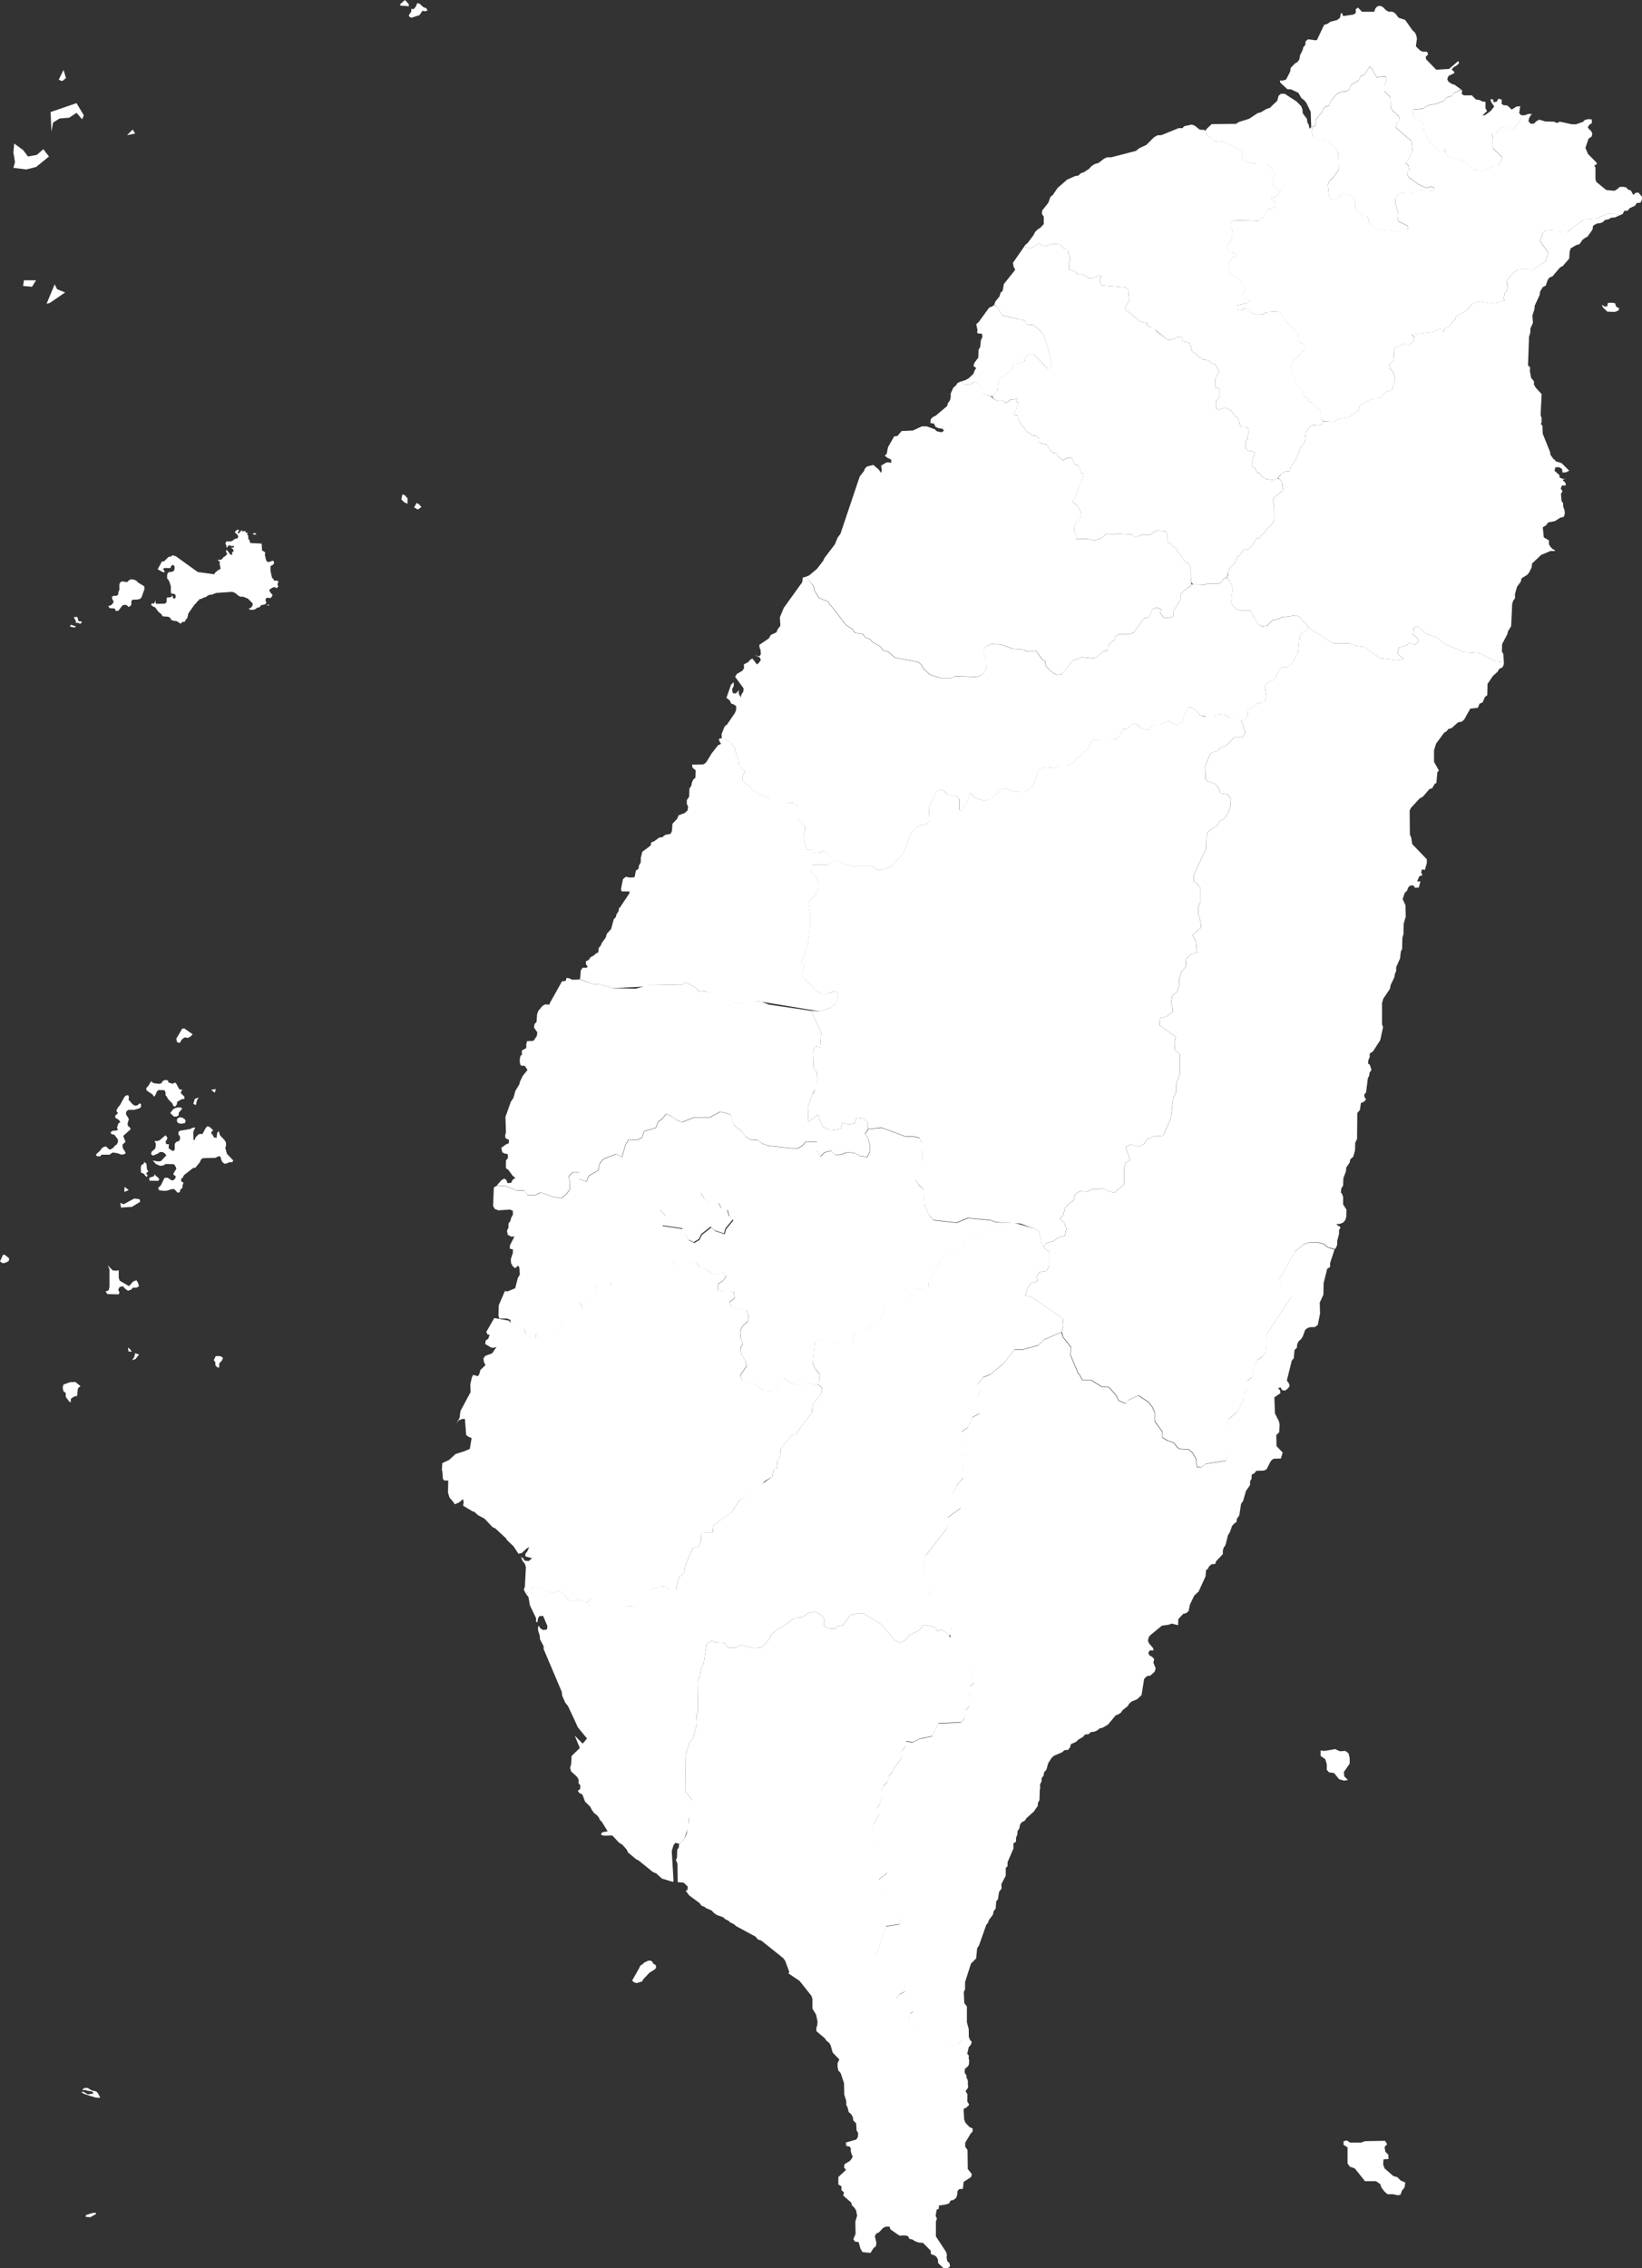<svg xmlns="http://www.w3.org/2000/svg" width="806.85" height="1114.571" viewBox="0 0 806.85 1114.571">
  <rect x="0" y="0" width="806.85" height="1114.571" fill="#333333" stroke="none"/>
  <g id="taiwan_map" transform="translate(-17.14 -53.33)">
    <g id="组_6166" data-name="组 6166">
      <path id="path2462" d="M331.29,1020.29l-3.53,6.21.98.9,1.25.35,2.68-.8.54-1.07,3.04-3.21,2.85-1.79.45-.98-.27-1.07-1.07-.54-.45-.89-.89-.72-1.25.09-2.05.98-.72.8-.89.45-.54.9-.13.39Z" fill="#fff"/>
      <g id="g2924">
        <path id="path2464" d="M94.28,602.22v0Z" fill="#fff"/>
        <path id="path2466" d="M112.14,595.79l.71-2.5,1.96-.71-.89,1.43-.53,2.32-1.25-.54Z" fill="#fff"/>
        <path id="path2468" d="M120.89,588.83l2.32-.36-.54,1.79-1.78-1.43Z" fill="#fff"/>
        <path id="path2470" d="M78.39,636.51l-.18,2.5,2.15-.89-1.97-1.61Z" fill="#fff"/>
        <path id="path2472" d="M82.14,642.76l-4.29,2.32-1.61-.71.36,2.32,5.35-.35,4.11-2.5-.36-1.25-2.5-.36-1.06.53Z" fill="#fff"/>
        <path id="path2474" d="M75.17,597.4l-.63,1.16-.18.81.8.89-1.52,1.43.36,1.07,1.07.53.81.72.36.8-.89.45-.72,2.14.45,1.16-1.16.36H72.58l-1.07.72.36.98,1.43.27,1.79,2.32v1.34l-.54,1.07-.98.71-.71.89-.98.71-.98.27-1.79-1.61-1.25.45-.9.72-.63.98-1.52,1.34-.63.89.89.54h1.34l.63-.8h4.02l.71-.63.89-.45,2.59.45,1.16.54h1.34l1.16-.54-.44-1.16-.71-.89-.36-.98-.09-1.25,1.52-1.43-1.16-2.86,3.66-3.3-.35-.89L80,606.6l-.18-1.16.63-2.14-.54-1.16-.63-.8-.27-1.07.36-.98.98-.63h2.68l2.32-.63.98-.63.18-1.34-.72-.63-1.07.98-1.07.27-1.25-.63-2.14-2.41.27-1.16-.36-.98-1.07.09-.81.71-2.23,4.11-.89.99Z" fill="#fff"/>
        <path id="path2476" d="M90,586.95l-.98.98.09,1.16,3.03,2.06.63,1.07.63-.63.89-2.05.89-.63,2.77.09.54,1.16v1.34l.71.8.45.98,2.23,2.32.45,1.25.89.18.81-.98.18-1.34,2.23-1.25,1.34-.18-.09-1.16-1.25-1.16-.53-.8.8-1.43-1.43-.09-1.7-3.13-.71-.18-.81.54-2.14-.63-.27-1.07L98.3,584l-1.25.54-.53,1.07-1.34.27-2.32-.27-1.07-.53-.27-.63L90,586.95Z" fill="#fff"/>
        <path id="path2478" d="M102.23,598.38l-1.43,1.88,1.79,1.7h1.34l.98-.63.09-1.25,1.7-2.05-.8-.54h-1.34l-1.25.27-1.08.62Z" fill="#fff"/>
        <path id="path2480" d="M105.53,602.31l-1.16.54-.36.98.36,1.07,1.07.53h1.34l1.25-.27.36-1.16-.63-.89-1.16-.63-1.07-.17Z" fill="#fff"/>
        <path id="path2482" d="M98.48,611.15l-2.95,2.5-1.16.36H93.03l.63,1.16v1.34l-.27,1.25-1.79,1.52-.18,1.34.98.54,2.41-1.07.98-.71,1.43.09.89.63.8.89-2.68,2.86-1.34.18-2.68-.45,1.52,1.7,2.05.89,1.61-.18,1.16-.71,4.02.09.81,1.07.44,1.16-1.34,2.14-.18.71,1.16.81-.09.98-1.07,1.07-1.16-.09-.8-.71-1.07-.54-1.34.18-1.61,3.39-1.52,1.61.63,1.07,2.59.27,1.43-.18,1.79-.63,1.52-.09,1.61,1.79,1.16-.27.18-1.16,1.07-.98.09-1.25.45-1.25-1.07-.63-.18-.98.89-.98.63-1.16,4.46-3.48,1.16-.18,2.23-2.77.36-1.07.98-.8,6.16-.18,1.88-.89.8.63.27,1.34.63,1.16,1.07.71,1.25-.27.98-.54h1.43l.53-.8-3.13-3.3-.8-2.95.35-1.07v-1.34l-.54-1.16-2.41-2.59-.63-2.05-.72.8-.36,2.5-1.25-.18-.63-1.25-.8-.89.36-.8.71-.54-1.69-1.61-1.16-.45-.81.81-1.69,3.13-.98-.18-.89.27-1.52,1.52-.27,1.07-.71.18-.09-4.02.98-2.15-1.52.18-.81.54-5.18.89-.8.63.09,1.25.72.98v1.34l-.54.89-1.25.36-.8.98v2.77l-.71.8-1.34-.63-.98-.89.18-1.79-1.43-.18-.18-1.25.71-1.16.09-.81-.87-1.08Z" fill="#fff"/>
        <path id="path2484" d="M88.21,623.92l-.54,1.34-.98.45-.36,1.16.09,2.59,1.52.71.45.72.89.8.36-.89-.72-.89,1.16-1.07-.71-.8-.27-2.86-.9-.71" fill="#fff"/>
        <path id="path2486" d="M90.53,632.04v1.43l4.38.09.54-.8-.71-.89-1.07-.8-.53-.8-.27.98-2.34.79Z" fill="#fff"/>
        <path id="path2488" d="M105.65,560.55l-1.9,3.16.38,1.64,1.26.5,1.14-1.77,1.26-1.01,1.64.25,1.26-.63,1.14-1.14-4.17-2.9-1.01.13-1,1.77Z" fill="#fff"/>
        <path id="path2490" d="M18.53,670.02l-1.39,3.16,1.39.88,1.64-.38,1.39-.88v-1.26l-2.27-1.77-.76.25Z" fill="#fff"/>
        <path id="path2492" d="M70.04,675.07l.89,1.89v8.71l-.38,1.64-1.52.63.88,1.26,5.56.13.38-.88-.63-1.39.63-1.26,1.64-.51,1.26,1.39,1.26.88,1.52-.5.88-1.01h1.9l1.14-.76-.5-1.64-.76-1.26-1.64.63-2.02,2.27-4.55-2.65-.5-1.39v-3.79l-1.01.25-1.89-.13-2.54-2.51Z" fill="#fff"/>
        <path id="path2494" d="M80.02,715.48l.25,1.9,1.64.13-1.01-1.39-.88-.64Z" fill="#fff"/>
        <path id="path2496" d="M83.56,718.26l-.51,2.02-1.01,1.39,1.64-.5,1.77-2.27-1.89-.64Z" fill="#fff"/>
        <path id="path2498" d="M123.08,719.77l-.88,1.89.76,1.14v1.39l1.14,1.14.76-.13v-1.9l1.26-1.39.63-1.26-1.01-.88-1.9-.13-.76.13Z" fill="#fff"/>
        <path id="path2500" d="M51.48,732.52l-3.16,1.14-.38,1.52.38,1.77,1.14.88v1.89l1.77,2.4.63.25.13-1.77,1.52-1.01,1.52-.38.38-3.66,1.26-1.14-2.52-2.02-2.67.13Z" fill="#fff"/>
      </g>
      <path id="path2523" d="M804.17,203.08l1.52.88,1.26-.13.25-1.64,1.77-.13,1.77.25.51,1.64,1.64,1.01-.63,1.01-1.64.63-3.66-.13-2.02-1.9-.77-1.49Z" fill="#fff"/>
      <path id="path2525" d="M666.07,913.47v2.68l2.32,1.61.71,2.5v2.68l1.07,1.25,2.5.36,2.5,3.04,2.5.71,1.79-.36-1.78-1.78-.18-2.14,2.85-4.11v-2.68l-.53-2.32-1.61-1.25-2.68.18-2.32-1.07-5.18.9-1.96-.2Z" fill="#fff"/>
      <path id="path2527" d="M695.89,1128.11l1.43,1.96,1.6,1.43h2.68l2.5.54,1.25-.36.72-1.96,1.25-1.61.35-2.32-2.32-1.07-1.6-1.61-1.96-.54-4.29-3.75-.71-1.96.18-2.5,2.5-.18-.18-2.14-1.43-1.43-.35-2.32,1.25-1.43-1.07-1.61-9.82.18-1.96.71h-5.35l-1.61-1.07-1.61.36v1.79l1.96,1.25v7.86l1.07,1.6,2.5.9,5,6.25h5.36l2.14,1.43.52,1.6Z" fill="#fff"/>
      <path id="B_city" d="M413.35,336.68l-1.75.44-.25,2.28-9.09,12.63-1.91,4.66.25,3.81-.13.5-1.25,1.63-.53,1.41-2.75,1.25-1.03,1.75-4.66,3.16.13,1.38.5,1.16.13,2.13-.88,1.03-2.41-.78,2.78,1.28.5,1.25-1,1.41-.91.75-2.25-2.91-.91.5-1.13,1.25-2.16,1.16.13,1.75-.75,1.28-2.78,1.63-.88,1.41,4.16,5.69-.13,1.63-.88,1.28-.38,1.5-1.03-1.91.16-1.63-1.53,1.63-1.5-.13-.38-1.88.88-1.78-.13-1.75-1.25,1.25-2.25,6.44,1.63,1.28.63,1.38.63.5.13-.25,1.75,1.13v1.91l-.63,1.53-3.88,5.66-1.16.91-1.5,3.78.09,2.03,4.44,1.97,2.16,3.41.34,2.31,1.06,2.69.38,2.69,3.19,3.38-1.25,1.63-.16,2.5,1.25,1.59,1.78,1.25h.53l1.44,2.31,1.97.91,1.59,1.25,2.16.53,1.94,1.06,10.19,2.34h2.5l1.63,1.25.34.88v5.38l1.59,2.13,1.78,1.44v2.84l-.88,1.97,1.44,6.97,2.5.19,1.59,1.44,3.56-.38,1.09-.72,5.69,4.84,8.94,3.22,2.16-.56h5.34l2.5.56,1.78,1.59,2.16-.19,4.28-1.44,6.44-6.94,3.75-9.84,3.22-3.22,4.44-1.25,1.25-1.59-.34-6.59,3.75-7.5,1.63-1.09,2.31.72,1.06,1.63,4.66.88,1.59,1.44v5.34l1.06.56.72-1.63,1.44-1.25.91-1.78,1.06-4.28,1.59,1.44.38.53,2.84,1.41,2.5.38,2.5-.53,6.06-5.19,2.34-.34,1.41,1.25,2.34.53,5.16-.19,1.78-1.06,2.69-2.69,1.97-6.25,1.44-1.44,2.5-.53,4.28.53,1.59-1.06h4.13l3.91-1.97,1.25-1.97,1.97-1.25,1.25-1.59,1.78-1.06,1.25-1.97.56-2.16,1.78-.88,10.53-.19,1.44-1.25,1.25-1.97.69-1.97,2.5-.19,1.25-1.59,1.63-1.06,1.97.88,1.25,1.44,4.28,1.25.88-1.78,1.81-1.06h2.66l4.13-1.81,1.59,1.09,2.5.88,1.97-.72,1.25-2.13.53-2.16,2.31-3.75h.91l3.22,2.34,1.06,1.59,4.66,1.06h2.66l1.09-1.59,4.81.53,1.25,1.25,6.44,1.78,1.78-1.44.88-1.78-.16-2.5,3.75-1.59,1.06-1.63,2.69.19,1.41-1.25.56-2.31-.91-4.66,1.25-1.97,2.31-.88,1.63-1.06,1.78-4.13,1.44-1.59h2.66l1.78-1.25,1.44-1.78,2.16-4.31.72-7.31.88-1.97,2.31-1.25,1.25-1.44-1.25-2.13-1.59-1.06-1.06-1.78-2.16-1.09-7.13.91-1.81.91-2.31.34-1.59,1.25-1.25,1.59-2.69.38-1.78-.91-4.13-6.97h-4.81l-1.97-.72-2.66-2.66.88-7.16-.53-2.13-.91-1.81-1.25-1.41-.38-.22-1.72.91-.66,1.38-1.25.75-5.81-.13-1.25.66-6.53-.25-.06.81-1.78.91-1.97,1.59-1.44,1.81-.19,2.5-3.38,5.53v2.66l-2.16.56h-2.69l-1.78-2.5.91-1.44-2.69-1.06-1.97.88-.72,2.16-1.25,1.78-2.31.72-4.81,6.78-1.97.72h-5.34l-1.81,1.25-.69,1.97-.72.16-1.97,2.16-.38,2.5-2.13.53-3.41,2.84-2.13.56-5-.56-4.47,1.63-5.38,6.78-2.66.19-1.97-1.09-3.22-3.03-.38-2.5-1.78-1.25-2.66-3.91-1.63.34H521.9l-1.94-.91-5-.34-6.09-2.16-4.81-.16-2.16.88-1.41,1.44v2.69l.88,1.97.38,5-.91,1.94-1.78,1.44-2.16.72-10.34-.34-1.97.88h-5.34l-5.19-1.59-3.22-3.03-1.06-1.97-1.63-1.25L456.9,376.5l-3.38-2.84-2.5-.72-1.44-1.97L446.02,369l-1.44-1.59-2.13-.72-1.25-1.59-.91-.38-3.03-.34-1.25-1.78-3.22-2.16-7.5-9.66h-.34l-.91-1.78-4.47-1.78-2.31-3.75-.38-1.97Z" fill="#fff"/>
      <path id="C_city" d="M764.65,111.22l.07-1.16-1.07-1.12.5-3.41-1.78.13-2.38,1.5-2.16-2-1.91-.16-.88-.63v-2.13l-1.63-.41-.78,1.41-1.5.38-.38-1.5h-1.28l.5,1.5,1.41,2.03-1.78,2.25-2.78,2.03-1.25.13,2.28-2.16-.78-1.38v-3.16l-1.5-.13-1.38-.75-1.78-.25-2.03-2.03h-3.9l-1.13-.75.26-1.36-.43-.9-1.81,1.15-1.97.71-1.07,1.61-2.32.54-1.25,1.61-4.11,1.79-2.5.18-1.97.71-1.78,1.25-4.82.54v2.68l1.07,1.96,2.32.71,1.43,1.61.18,2.5,3.04,6.79,2.32,1.6,1.61,2.15,2.32.54,1.43-1.25v1.96l1.61,1.79,6.97,1.79,5.35,4.64,5.18.36,4.64-2.32,2.5-.18,1.07-1.79.71-2.14-4.64-4.46V121.4l-.54-2.14,2.32-.54,2.86-3.04,2.5.54,1.79,1.25.89.18,1.78-2.85,1.43-1.43.93-2.15Z" fill="#fff"/>
      <path id="T_city" d="M492.93,1054.81l-3.03,1.01-2.02,1.77-3.28,1.26-2.78-4.8-3.03-.76h-4.04l-1.26-2.78-2.78-1.01-2.27-1.52-4.29.25-.51-2.27.76-3.28,1.77-1.01-2.78-1.01-1.01-2.53-4.8-2.77,1.77-2.27,2.53-1.26-.25-7.57-2.52-1.52-1.26-2.53h-2.78l-3.79-4.04-3.54-1.77,4.8-14.65,6.57-1.01,1.26-2.78-.76-3.28-2.78-2.02-2.52-5.3-4.04-2.53-.25-3.03-1.01-3.03,4.29-3.28V969.7l-4.04-8.08-.51-4.29-1.77-1.01-1.01-3.03.51-3.54,2.78-5.05L448,941.92l1.52-2.27,1.01-2.78-.25-3.54,1.01-2.52,2.02-2.02.76-3.03,1.77-2.02.25-1.01,4.04-5.56.25-3.53,1.77-2.27.25-2.52,3.28.5,3.54-1.77,6.06-1.26,3.03-6.31,11.11-.51,2.02-2.27.25-3.54,1.77-2.02.51-9.85,2.02-2.02-1.01-2.27v-3.79l-1.01-3.28-2.52-1.27-3.28-.25-2.78-2.52-.76-1.52-1.01-8.33-3.79-2.52-2.27.76-.25-1.26-2.52-1.26-1.01-.25H470.5l-1.52,2.27-5.05,2.52-1.77,2.27-2.78,1.52-2.78-1.52-6.31-7.58-8.59-5.3h-3.79l-3.03.76-3.28,4.8-3.03.76-1.01,1.01h-2.78l-2.78-1.26V848.5l-1.77-2.02-3.03-1.26-3.03.76L411.39,848l-3.53.25-6.57,4.55-1.26.5-4.04,3.28-.25,1.26-2.53,3.28-2.27,1.77-3.53.25-6.06-1.52-2.78,1.27h-3.79l-1.52-2.27-4.54-.25-1.77-.76-2.53,1.26-1.52,9.85-1.26,2.53-.5,3.28-1.26,2.77.25,15.15-.76,1.26.25,4.55-1.77,6.82-1.77,2.27-2.02,6.06-.25,18.18,3.54,4.29-2.78,16.42-1.26,2.77-2.46,2.21-.19,1.84-.75,1.13-.13,3.78-.5,1.28.75,1.75.13,9.09,2.91.25,2,1.91-.13,1.78-.88.25,1.78,2.38,5.03,3.69.91,1.25,1.38.63.63.13-.16-.03.16.41,3.03,1.28,1.16,1.25,1.5,1.03,2.91,1,1.13,1,1.53.75,1,.9,1.66.75,1.13,1,9.59,5.19,1.13,1.38,1.66.53,10.84,8.69.91,1.28,2,5.41-.38.78,5.44,3.66,5.81,7.31.5,1.53v4.78l1.78,2.91.75,3.41-.13,1.78-.5,1.5.13,1.53,4.03,3.41.88,1.25,1.28,1.03.75,1.25,1,3.53,3.28,3.4-.88,1.78v1.91l.38,1.75,1.15,1.25,1.63,4.94.13,5.56,1,3.28v1.91l.66,1.25.5,2.16,1.25,1.13.75,1.25.28,1.78,1.38,1.38.25,3.56.75,1.25-.13,1.91-.75,1.25-5.19,1.5.25,1.66,1.78.38.5,1.28-.13.63.38,1.63.63,1.28-.63,1.25-.88,1-2.53,1.53-.25,1.63,1,1.16-3.78,3.53v3.66l1.53.88v1.91l1.25,1.13-.38,1.53,3.91,3.4.38,1.38,1.28,1.28.75,1.25.5,2.53-.88,3.03.13,5.94-1.13,2.66.88,1.13,1.75.25.91,3.28,1,1.65,3.9.38,1.53-2.4,1.13-.88.25-1.66-.75-3.16.63-1.38,1.41-.63,2-2.16,1.28-.63h1.88l.5,1.38,4.19,2.91.5.13,2.28-.13,1.63.38.63,1.28,1.53.38,1.38.88,1.9.63,1.91.13,3.78,3.81.13,1.75,1.88.63.91.78.63,1.25.13,1.75,2.65,2.53h1.88l1.28-.88-.25-1.66-1.03-.88-.38-1.63.13-1.78-.5-1.38-4.9-7.47v-7.31l.5-1.41-.63-1.38.5-3.03,1-.38.13-1.66,3.4-.5,1.66-.63.63-1.25,1.5-.38,1.28-1.03.5-1.5.13-1.78.88-1,1.78-.13.38-3.41,3.65-2.41.38-1.4-2-2.5-.13-9.35-1.15-1.65v-1.91l2.65-4.47,1-1.06v-1.53l-1.5-.63-2.03-2.16-.63-1.63-.25-4.81.25-.69.88-.06.5-.63.72-.5.31-.72-.88-1.38.06-3.66-.85-1.28.25-.63.53-.56.31-.63.19-.75-.19-.78v-1.88l-.31-.97-.41-.56.06-1.13-.63-.81-.31-.84.19-1.63,1.41-1.16.38-.63.19-.69.06-1.84-.25-.81v-.69l.19-.5-.88-1.03.75-3.28,1-1.13.5-1.38-1-1.16-.16-.91" fill="#fff"/>
      <path id="A_city" d="M667.84,106.08l-1.25,2.68-1.25,1.25-.36.72-1.25,1.43v2.68l-1.79,1.07-.36,2.32.71,2.32,1.79,1.25,5.71.71,3.57,3.39,1.43,2.68.18,8.21-2.68,3.75-1.78,1.61-.9,1.97.54,5.18,1.07,2.14,2.14-.18,1.96-1.07,1.25-1.78,1.25-.18,2.86,1.25,1.61,1.25.72,1.96v2.68l1.25,2.14,2.32,1.61,2.5.18,1.07,4.29,3.75,2.5,10,1.07,2.14-.89h2.86l.18-1.79-4.82-2.32-.36-2.5.18-2.14-1.25-4.11v-2.32l1.25-1.96,1.79-1.07,5,.36,1.61-1.07,2.14-.54,6.79.36.54-1.43-1.61-.71-2.32.71-3.93-1.79-4.82-3.57-.89-1.96,1.25-1.61-.36-1.96-1.43-1.43,1.07-1.25,2.32-4.82-.54-4.65-7.68-6.6.53-2.32,1.43-1.61-.54-1.79-2.86-2.5-1.07-1.61-.18-5.18-2.86-2.86V95.55l.72-1.96V90.91l-4.65.36-1.96-3.57-1.43-1.61-2.5,3.93-1.96.89-.89,1.96-3.75,2.14-.89,2.32-1.61,1.07-2.5.18-1.96.89-3.04,3.57-.89,2.32-2.31.72Z" fill="#fff"/>
      <path id="F_city" d="M822.24,147.96l-1.41.13-1.13,1.03-1.16-2.16-1.38-.5-.88-1-1.47-.34-1.81.06-.84.85-1.69,1.06-4.03-.38-4.94-4.03-.38-1.4v-5.69l-.63-.75,1.38-1-.25-.63-4.15-4.19-1.28-3.03,1.53-4.53,1.5-1.03.38-1.5-.63-1.25-1-.91-.63-.88.75-1.25,1.25-.78V112l-1.75-.13-1.66.38-1,1-3.41,1.16h-1.91l-5.94-1.28-1.5.63-1.41-.63L776.4,113l-2.9-.88-1.38.75-1.28,1.25h-1.63l-1.03-1.25.38-1.63.78-1.28.63-.63h-1.91l-1.63.63h-1.81l.02,1.16-.89,2.14-1.43,1.43-1.78,2.85-.89-.18-1.79-1.25-2.5-.54-2.86,3.04-2.32.54.54,2.14v4.82l4.64,4.46-.71,2.14-1.07,1.79-2.5.18L746.44,137l-5.18-.36L735.9,132l-6.96-1.79-1.61-1.79v-1.96l-1.43,1.25-2.32-.54-1.6-2.15-2.32-1.6-3.04-6.79-.18-2.5-1.43-1.61-2.32-.71-1.07-1.96v-2.68l4.82-.54,1.79-1.25,1.96-.71,2.5-.18,4.11-1.79,1.25-1.61,2.32-.54,1.07-1.61,1.96-.71,1.48-1.11-2.91-2.09-1.53-.5-1.63-1.13-.53-1.28.66-1.5,2.91-1.41-.28-.75-1.13-1,1-1.13,1.41-.78,1.25-1.13-.38-1.13-4.53,3.91-6.31.38-4.94-5.06-.25-1.25,1.25-1.28-.63-1.25h-2l-1.41-.63-2.03-2.03.53-3.78-.38-1.78-.65-1.25-1.13-1-3.66-5.19-3.16-1-1.78-2.28-1.38-.75h-1.9L698,58.19l-1.03-1.13-1.25-.75-.44-.09-1.34.22-1,1.13-.5,1.53h-6.06l-1.91-2.03-1.13.75v1.91l-1.13.75-5.06.75-.63-1.63-.63.63-.25,1.78-1.4,1.13-3.41.88-1.38,1.03-1.66.5-3.53,7.44-.63.13-3.69-.5-1.25,1-.13,1.78-1,1.13-.38,1.53-1.28,2.53-.25,1.88-.88,1.28-1.28.75-2.13,2.16-.25,1.88-2.03,3.91-1.91.53-1.13-.13.25,1.13,3.41,3.16,1.9.13,3.53,1.66,1.5,2.63,1.41,1.03,1,1.25,2.16,4.44.25,7.56-.88.75-.25-1.63-.78-1.66-.25-1.63-2-2.66-.13-1.78-.66-1.75-2.25-2.28-5.81-3.78h-1.91l-1.13,1-.63,2.41-3.69,3.53-1.63.5-2.78,1.66-1.5.38-4.19,2.78-5.16,1.63-1.28.88-12,.13-2.41,2.28-.96,1.4,1.81,2.48,1.25.36,1.25,1.61,5,.54,9.29,4.46-.54,3.57,1.97,1.78,5.18,1.25h5.35l1.25.89,1.79,2.14.54,2.32v.71l-.9,1.79.36,2.32,1.25,1.43,2.32,1.61-.89,1.6-1.97,1.25-1.96.71,2.14,1.61.18,2.14-1.61,1.07-2.14.71-1.97,3.57-2.86,1.97-11.25-.36-1.79.89-.53,2.14,1.07,1.96-.54,5-1.43,1.43-.9,1.96,1.25,2.32,2.15.18,1.6,1.25-2.14,1.43-1.25,1.43-.89,1.96.89,4.29,4.46,2.68,3.39,5.18-1.25,1.61.36,2.14.18.18,2.5,1.61-1.6,1.25-4.65.89-.18,2.14,2.5.36,1.61-1.25,1.61,1.61,1.78,1.07,2.86.71,2.68-.18,1.96-1.07,5.36-.36,1.25.72.36.89,1.43,1.43.71,1.96,2.86,2.86,1.61.89,1.6,1.79.18,2.5.89,2.5,2.32.71v2.68l-1.61,1.07-1.07,1.61-3.21,2.68-1.07,1.96.36,2.32.89,1.79v1.07l1.97,5,3.21,3.04-.54,1.96,2.5,1.07.18,1.79,2.5.71,1.43,1.97,1.96,1.43.54,5,1.48.62,4.77.27,2.32-1.43,4.65-.71,5.18-3.4.54-2.5,5.89-3.21,2.68-.18,2.14-.71,1.07-1.61,1.6-1.25,2.32-.36,1.43-4.29V238.3l-.71-2.14-1.43-1.43-.36-2.5,1.96-1.61.36-2.32-.18-2.5.89-1.97,2.14-.53,1.78-1.07,2.5.71,2.32-1.79.53-2.14-1.43-1.25,10.54-1.25,3.57-1.79,1.61,1.79.71-1.96,2.14-.72,1.07-1.78,1.78-1.61.54-1.7,4.82-2.59,2.68-3.21,1.96-1.07,2.32-.36,7.5,1.07,1.79-.89,2.5-.54-.18-1.25.18-2.14,1.43-1.79.18-2.15-.54-2.32,2.5-3.21,3.04-2.5,2.32-.36,5.36.36,5.89-3.93,1.43-4.29-4.11-5.89.89-1.79.54-2.14,1.79-1.43,5.18.36,2.32.89h2.85l1.43-1.6,6.78-4.82,5.36-.36,6.25-2.32,2.5-.18,3.71.69h0l1.12-.5.78-1.54,1.76-.12.75-1.13,2.78-1.28.78-1.32,1.88-.18.69-1.44.06-1.47Zm-100.83-.9-6.79-.36-2.14.54-1.61,1.07-5-.36-1.79,1.07-1.25,1.96v2.32l1.25,4.11-.18,2.14.36,2.5,4.82,2.32-.18,1.79h-2.86l-2.14.89-10-1.07-3.75-2.5-1.07-4.29-2.5-.18-2.32-1.61-1.25-2.14v-2.68l-.72-1.96-1.61-1.25-2.86-1.25-1.25.18-1.25,1.78-1.96,1.07-2.14.18-1.07-2.14-.54-5.18.9-1.97,1.78-1.61,2.68-3.75-.18-8.21-1.43-2.68-3.57-3.39-5.71-.71-1.79-1.25-.71-2.32.36-2.32,1.79-1.07v-2.68l1.25-1.43.36-.72,1.25-1.25,1.25-2.68,2.32-.71.89-2.32,3.04-3.57,1.96-.89,2.5-.18,1.61-1.07.89-2.32,3.75-2.14.89-1.96,1.96-.89,2.5-3.93,1.43,1.61,1.96,3.57,4.65-.36v2.68l-.72,1.96v2.68l2.86,2.86.18,5.18,1.07,1.61,2.86,2.5.54,1.79-1.43,1.61-.53,2.32,7.68,6.6.54,4.65-2.32,4.82-1.07,1.25,1.43,1.43.36,1.96-1.25,1.61.89,1.96,4.82,3.57,3.93,1.79,2.32-.71,1.61.71Z" fill="#fff"/>
      <path id="G_city" d="M667.52,260.44l-.47,1.16-1.64.51-3.54.25-1.26.76-1.77,2.4-.63,5.05-2.27,3.03-.38,1.52-.63,1.26-.38,1.52-3.41,5.3-.25,1.64h-1.77l-1.39.63-1.14.88-.39.71-.86.92.11.64,1.14.76.63,1.39.13,1.77.5,1.39-1.26,1.14-.51.25-.5.76-1.27.76-1.39,1.52-.38,1.64.63,1.26.13,7.32-.76,1.77-1.14,1.39-1.39,1.01-1.64,2.52-1.77,1.39-.5,1.26-1.39-.13-3.41,4.93-1.26.76-1.9-.38-1.39,2.78-1.39.76-1.14,2.9-.89,1.14-1.52,1.26-1.26,2.52.1,1.57-.69,1.02,1.44,1.69.89,1.79.54,2.14-.89,7.15,2.68,2.68,1.96.71h4.82l4.11,6.96,1.78.9,2.68-.36,1.25-1.61,1.6-1.25,2.32-.36,1.79-.89,7.14-.89,2.15,1.07,1.07,1.79,1.61,1.07,1.27,2.11,12.02,7.7h8.08l3.03,1.26,4.04.5,8.08,5.56,8.33,1.01,3.03-.76-3.03-2.53.76-3.03,3.28-.76,2.27-1.52,2.27,1.01,2.02-1.77-.76-1.52-2.02-1.77.25-3.28,2.02-.76,4.29,3.79,4.8,1.52,4.55,3.54,9.09,3.79,7.32.5,8.08,4.04,4.13.5-.22-4.04-.75-1.25.13-3.66,2.53-4.81.38-1.5,1.53-2.53.5-10.88.5-1.63.88-1.16v-2.13l1-3.53,1.78-2.41.5-1.78,2.66-1.63,1-1.16,1.28-2.63.13-1.78,4.53-4.28,4.56-1.91h1.88l.53-.25-1.41-.75-1-1.03-.75-1.25v-1.9l-2.53-1.5-.5-4.94,1.75-1.13.88-1.28,3.28-.63,2.78-1.75,1.65-.38.5-1.65-.13-1.5-.63-1.78-.13-1.78-.75-1.13-.28-3.53.78-1.13-.9-1.41.65-1.5h1.88l-.25-1.41-1-.88-.25-.5,1.5-.66-1.25.28-1.78-.66-.13-1.25L781,284.63l.41-1.63,1.75-.13,1.53.88.25,1.78,1.75-.13,1.53-.78-3.66-3.66-3.03-1-.41-.75-.5-.16-1.63-2.25-.13-1.28-3.66-9.09-.13-3.78-.78-1.13.38-.63v-2.03l-.5-1.66.5-10.22-2.9-3.16-.88-1.5v-1.66l-1.38-1.63-.63-3.41.13-1.78-1.03-1,.5-14.03.66-2.16v-1.88l1.25-2.78-.25-3.66,1-3.03.13-1.78,2.4-5.16.25-1.78,1.28-2.16,1.5-.75,1-2.91.91-1.13,1.38-.5,3.78-4.44,1.28-.63,3.16-3.65.25-3.53.5-1.53,2.78-1.63,1.5-.38,1.53-2.16,1.18-.94,1.22-.58,2.5-3.53.28-1.88,1.75-1.03,1.78-.25,1.25-.5,1.13-1.12,1.66-.25,1.25-.78,1.9-.13,2.7-1.24-3.63-.71-2.5.18-6.25,2.32-5.35.35-6.79,4.82-1.43,1.6h-2.85l-2.32-.89-5.18-.36-1.79,1.43-.54,2.14-.89,1.79,4.1,5.89-1.43,4.29-5.89,3.93-5.36-.36-2.32.36-3.04,2.5-2.5,3.21.54,2.32-.18,2.15-1.43,1.79-.18,2.14.18,1.25-2.5.54-1.79.89-7.5-1.07-2.32.36-1.96,1.07-2.68,3.21-4.82,2.59-.54,1.7-1.79,1.61-1.07,1.78-2.15.72-.71,1.96-1.61-1.79-3.57,1.79-10.54,1.25,1.43,1.25-.54,2.14-2.32,1.79-2.5-.71-1.79,1.07-2.15.53-.89,1.97.18,2.5-.35,2.32-1.97,1.61.36,2.5,1.43,1.43.72,2.15v2.68l-1.43,4.29-2.32.36-1.61,1.25-1.07,1.61-2.14.71-2.68.18-5.89,3.21-.54,2.5-5.18,3.4-4.65.71-2.32,1.43-5.05-.14Z" fill="#fff"/>
      <path id="H_city" d="M667.6,260.42l-.54,1.17-1.64.51-3.54.25-1.26.76-1.77,2.4-.63,5.05-2.27,3.03-.38,1.52-.63,1.26-.38,1.52-3.41,5.3-.25,1.64h-1.77l-1.39.63-1.14.88-1.52,1.94-.76.46-1.77.38-3.66-.5-1.52-.88-1.26-1.9h-.89l-.76-1.01-.5-1.52-1.39-.5V278.9l.76-1.39.38-1.77-1.52-.76-1.64-.25-1.26-.76-.13-3.79,1.01-1.01.13-1.9.51-1.52-.25-1.9-1.64-.76h-1.9l-.63-1.26-.25-1.77-.76-1.26-1.14-.88-2.27-2.9-2.9-1.39-3.03,1.01-1.39-.51v-3.79l1.14-1.14.63-1.26v-3.79l-2.15-.38.13-4.42.51-1.39.88-1.26.38-1.64-1.26-1.26-.63-1.52-1.77-.38-1.26-1.26-1.39-.51-1.77-.13-.51-.76h-.25l-1.64-.88-1.01-1.26-1.52-.88-.38-.63-.13-1.14-.88-2.4-1.52-.63-2.15-.38v-1.9l-1.52-.5-3.91,1.77h-1.64l-5.68-4.54-1.39-.63-1.14-1.14-2.02-.76v-1.39l-1.9-.25-1.77-.63-3.54-2.78-.63-.89-3.03-1.89.38-1.64,1.77-2.78-.51-5.56-1.39-1.01-11.74-1.01-.76-1.52-.25-1.9,1.01-.88-1.39-.76-1.26.88-1.65.63-1.89.13-1.64-1.26-2.02-.63h-1.9l-1.26-1.39-3.03-1.14.13-3.66.63-1.52-1.14-3.03-.13-1.77-1.77-.13-2.15-2.15-3.66-.25-4.3,1.26-2.27-1.52-4.29,2.53-3.1-.83.46-.8,1.25-1.03,3.03-4.03.63-1.38,1.28-1.28,1.25-.75,1.78-1.9v-3.66l-.91-1.25.13-1.78,3.03-3.78,1.03-2.9,1.13-.88,2.41-3.53,4.66-4.06,3.94-1.75,1.63-.25,1.16-1.15,1.5-.5,2.53-1.63,1.25-1.41,1.66-1,1.75-.5,2.78-2.16,1.53-.63h2l12.13-3.16,1.53-1.28,3.53-1.63,3.65-3.66,1.66-1.03,2.13-.13,8.34-3.41h1.91l1-1,3.53-.75,1.53.5,2.5,2,2.35.08.79,1.87,1.25,1.43,1.25.36,1.25,1.61,5,.53,9.29,4.47-.54,3.57,1.96,1.79,5.18,1.25h5.36l1.25.89,1.79,2.14.54,2.32v.71l-.9,1.79.36,2.32,1.25,1.43,2.32,1.61-.89,1.61-1.96,1.25-1.96.71,2.14,1.61.18,2.14-1.6,1.07-2.15.71-1.96,3.57-2.86,1.96-11.25-.36-1.79.89-.54,2.14,1.07,1.96-.54,5-1.43,1.43-.89,1.96,1.25,2.32,2.14.18,1.61,1.25-2.14,1.43-1.25,1.43-.9,1.96.9,4.29,4.46,2.68,3.39,5.18-1.25,1.61.36,2.14,2.68,1.79-1.61,1.25-4.64.89-.18,2.14,2.5.36,1.6-1.25,1.61,1.61,1.79,1.07,2.85.72,2.68-.18,1.97-1.07,5.35-.36,1.25.72.36.89,1.43,1.43.71,1.96,2.86,2.86,1.6.89,1.61,1.79.18,2.5.9,2.5,2.32.71v2.68l-1.6,1.07-1.07,1.61-3.22,2.68-1.07,1.96.36,2.32.89,1.79v1.07l1.96,5,3.21,3.04-.53,1.96,2.5,1.07.18,1.79,2.5.71,1.43,1.97,1.96,1.43.54,5,1.171.7Z" fill="#fff"/>
      <path id="O_city" d="M489.82,240.59l.2,1.05,1.27.63h2.02l1.39-.5,1.14-.88,1.39.51,1.9,2.27.5,1.64v1.52l4.87,1.26.69-.5,2.02-2.4.38-3.66,1.26-2.9,1.64-.38,1.01-1.52,1.52-.63,1.14-.88.5-1.52.89-1.39,5.43-1.26-.51-1.39,1.14-1.77,1.52-.51h1.9l7.07,7.2,1.52-1.01v-3.79l-3.28-11.11-1.9-2.65-3.41-2.9-3.66-.38-.13-.63-.51-1.01-1.39-.89h-1.9l-7.7-1.89-1.9-2.65-.5-1.39-1.61-1.16-1.03.77-1.53.63-5.06,6.97-1.25,1.13.63,3.03-.25,1,.5.53,1.91.13.25,1.63-.75,1.53-.38,3.53-.78,1.13-.13,3.91-1.88,2.53-.5,1.53,1.38,1.13-.75,1-.63,1.78-2.28,2.16-1.78,1-1.6.42Z" fill="#fff"/>
      <path id="J_city" d="M619.76,337.08l-1.69.9-.63,1.39-1.26.76-5.81-.13-1.26.63-5.68-.13-.89-1.01-.13-2.15.25-1.26-.63-.76v-3.79l-.88-1.26-1.52-.88-1.14-1.26-.63-1.52-2.15-2.4-.63-1.52-1.52-.76-.76-1.14-1.64-.88-.5-1.26.25-2.9-1.14-1.52-3.66-.25-1.52.51-2.65,1.77h-4.29l-1.39.76h-1.89l-1.26-1.14-7.57-.38-1.39.5-1.52-.38h-1.9l-2.15,1.9-3.41,1.39-3.41-.76h-5.94V316l-.88-1.9v-2.02l.76-1.52,2.14-2.27.51-1.52-.13-1.9-1.52-2.9-2.65-2.15,2.02-3.28,1.13-4.17,1.14-1.39.13-1.77.88-1.26.38-1.64-1.39-.76-1.14-3.41-1.89-.5-1.39-3.16-.88-.38-2.02.5-1.52.88-2.4-1.89-.88-1.52-1.64-.38-1.26-.88-2.02-3.16-1.77-.25-1.77-.76-.13-1.77-1.14-1.26-1.77-.25-3.28-2.15-.88-1.52-1.39-1.39-1.64-2.9-.25-1.77-2.02-.76.38-1.26.89-1.39.25-1.64,1.01-1.26-1.39-.76.88-1.14-3.54.25-1.26,1.01-1.52.63-.88-1.14h-2.9l-1.52-.76-.99-1.21,2.5-3.08.38-3.66,1.26-2.9,1.64-.38,1.01-1.52,1.52-.63,1.14-.88.5-1.52.89-1.39,5.43-1.26-.51-1.39,1.14-1.77,1.52-.5h1.89l7.07,7.2,1.52-1.01v-3.79l-3.28-11.11-1.89-2.65-3.41-2.9-3.66-.38-.13-.63-.51-1.01-1.39-.88h-1.9l-7.7-1.89-1.89-2.65-.51-1.39-1.58-1.26.56-1.5,2.03-2.53.5-1.78,1-.88.63-3.41,5.56-6.94-.75-1.53-.38-1.91,5.48-7.89,3.1.83,4.29-2.53,2.27,1.52,4.29-1.26,3.66.25,2.15,2.15,1.77.13.13,1.77,1.14,3.03-.63,1.52-.13,3.66,3.03,1.14,1.26,1.39h1.9l2.02.63,1.64,1.26,1.9-.13,1.64-.63,1.27-.88,1.39.76-1.01.88.25,1.9.76,1.52,11.74,1.01,1.39,1.01.51,5.56-1.77,2.78-.38,1.64,3.03,1.9.63.89,3.54,2.78,1.77.63,1.9.25v1.39l2.02.76,8.21,6.31h1.64l3.91-1.77,1.52.5v1.9l2.15.38,1.52.63.88,2.4.13,1.14.38.63,1.51.88,1.01,1.26,1.64.88h.25l.51.76,1.77.13,1.39.51,1.26,1.26,1.77.38.63,1.52,1.26,1.26-.38,1.64-.88,1.26-.5,1.39-.13,4.42,2.15.38v3.79l-.63,1.26-1.14,1.14v3.79l1.39.51,3.03-1.01,2.9,1.39,2.27,2.9,1.14.88.76,1.26.25,1.77.63,1.26h1.9l1.64.76.25,1.9-.51,1.52-.13,1.9-1.01,1.01.13,3.79,1.26.76,1.64.25,1.51.76-.38,1.77-.76,1.39v3.91l1.39.5.5,1.52.76,1.01h.88l1.26,1.9,1.52.88,3.66.51,2.6-.71,1.44.96.63,1.39.13,1.77.5,1.39-1.26,1.14-.51.25-.5.76-1.26.76-1.39,1.52-.38,1.64.63,1.26.13,7.32-.76,1.77-1.14,1.39L640,312.76l-1.64,2.52-1.77,1.39-.5,1.26-1.39-.13-3.41,4.92-1.26.76-1.9-.38-1.39,2.78-1.39.76-1.14,2.9-.88,1.14-1.52,1.26-1.26,2.53-.13,1.77-.66.84" fill="#fff"/>
      <path id="K_city" d="M505.69,249.47l1.52.76h2.9l.88,1.14,1.52-.63,1.26-1.01,3.54-.25-.88,1.14,1.39.76-1.01,1.26-.25,1.64-.88,1.39-.38,1.26,2.02.76.25,1.77,1.64,2.9,1.39,1.39.88,1.52,3.28,2.15,1.77.25,1.14,1.26.13,1.77,1.77.76,1.77.25,2.02,3.16,1.26.88,1.64.38.88,1.52,2.4,1.89,1.52-.88,2.02-.5.88.38,1.39,3.16,1.9.5,1.14,3.41,1.39.76-.38,1.64-.89,1.26-.13,1.77-1.14,1.39-1.14,4.17-2.02,3.28,2.65,2.15,1.52,2.9.13,1.89-.5,1.52-2.15,2.27-.76,1.52v2.02l.88,1.89v2.15h5.93l3.41.76,3.41-1.39,2.15-1.9h1.9l1.51.38,1.39-.51,7.57.38,1.26,1.14h1.9l1.39-.76h4.29l2.65-1.77,1.52-.51,3.66.25,1.14,1.51-.25,2.9.5,1.26,1.64.88.76,1.14,1.52.76.63,1.52,2.15,2.4.63,1.52,1.13,1.26,1.52.88.88,1.26v3.79l.63.76-.25,1.26.1,3.87-1.79.89-1.96,1.61-1.43,1.79-.18,2.5-3.39,5.54v2.68l-2.14.54h-2.68l-1.79-2.5.89-1.43-2.68-1.07-1.97.89-.71,2.15-1.25,1.78-2.32.72-4.82,6.78-1.96.72H567l-1.79,1.25-.71,1.96-.71.18-1.97,2.14-.36,2.5-2.14.54-3.39,2.85-2.14.54-5-.54-4.46,1.61-5.36,6.79-2.68.18-1.96-1.07-3.21-3.04-.35-2.5-1.79-1.25-2.68-3.93-1.61.36H522l-1.97-.9-5-.35-6.07-2.15-4.82-.18-2.14.89-1.43,1.43v2.68l.89,1.96.36,5-.89,1.96-1.79,1.43-2.14.72-10.36-.36-1.96.89h-5.36l-5.18-1.6-3.21-3.04-1.07-1.96-1.6-1.25-11.25-2.15-3.4-2.85-2.5-.71-1.43-1.96-3.57-1.97-1.43-1.6-2.14-.71L441.29,365l-.89-.35-3.04-.36-1.25-1.79-3.21-2.14-7.5-9.65h-.36l-.89-1.79-4.46-1.78-2.32-3.75-.35-1.97-3.77-4.72,1.58-.71,3.78-3.16,3.03-3.94.63-1.38,5.19-6.81,1.25-3.15,1.41-1.91,9.47-28.16,2.25-2.91.13-.75,1.16-1.25,3.16-.78,2.66,2.28,1.13,1.66.38-1.53-.38-2.03,2.65-1.63h1.38l1.03.25-.13-1.66-1.66-.75-1.5-1.13,1-.88.63-3.28,3.03-5.31,1.66-.25,2-2.41,5.56-.25,4.41-2.03h2.41l3.91,1.41,1.03,1,2.25.5,1.28-.75-.75-1-1.91-.25-1.5-.66-.78-1.63-1.75-.25.13-1.78,1-1.13,1.53-.75,5.53-4.69.53-1.63.88-1.16.38-1.5v-1.91l1.25-2.78,1.28-1.13.88-1.28,1.94-.84.46.98,1.27.63h2.02l1.39-.5,1.14-.88,1.39.5,1.89,2.27.51,1.64v1.52l4.04,1.14,1.92,1.54Z" fill="#fff"/>
      <path id="N_city" d="M302.27,534.59l6.31,2.27,3.79.25,5.81,1.77,16.16-.76,2.78-1.01,14.65.25,2.53-1.26,5.05,2.78.76,1.26,4.29.5,8.08,4.04,6.31,1.52,7.32-.25,3.03-.76,30.56,5.05,5.81-1.77,2.02-1.77,1.26-2.52V540.9l-2.02-.5-2.52,1.26h-3.28l-2.52-1.26-7.32-7.83.25-2.27,1.26-2.52-1.77-2.02,1.52-2.52.5-3.28,1.26-2.52,1.26-9.6-.5-2.78.5-2.27-1.01-5.56,1.52-2.27,2.02-1.77,1.26-2.52.25-3.54-1.26-2.78-1.77-2.02-.5-.25.25-3.79h7.57l4-2.26-5.76-4.78-1.07.71-3.57.36-1.6-1.43-2.5-.18-1.43-6.96.89-1.97v-2.86l-1.78-1.43-1.61-2.15v-5.35l-.36-.9-1.61-1.25h-2.5l-7.5-2.14-2.68-.18-1.97-1.07-2.14-.54-1.61-1.25-1.96-.89-1.43-2.32h-.54l-1.79-1.25-1.25-1.61.18-2.5,1.25-1.61-3.22-3.4-.36-2.68-1.07-2.68-.36-2.32-2.14-3.39-4.42-1.97-1.52.37.5,1.5.66.88-1.53.78-3.25,4.16-.03.13L364,428.14l-1.25.78-5.56.13.25,1.5,1.53,1.28-.13,3.66-1.03.88-.63,1.38-.38,1.78-.88,1.25-.13,3.81-.13.38-1.03,1.5v1.91l.63,1.25-.25,1.91-1.38,1.25-3.03,1.16-.75,1.75-2.28,2.41-.25,3.53-.63,1.41-2.66.5-1.41,1.13-1.63.25-2.41,1.78-1.38.5-.38,1.63-4.06,3.03-.75,3.03v2.16l-.88,1.53-.25,1.63-1.28.88-.63,3.28-2.41.16-1.88-.41-1.41,1.16-1,4.91.38,1.16h3.78v.88l-4.78,7.19-.25-.13-.41,2.03-.88,1.13-.38,1.53-1,1-1.28,4.81-2.13,2.38-.53,1.84-1.88,2.53-.63,1.5-.91,1.03-.25,2.19-1.25.66-1.13,1-1.41.75-.88,1.28-1.41.75v1.38l.91,1.28-.66.5h-1.88l-.88,1.25-.28,3.65-.38,1.03" fill="#fff"/>
      <path id="P_city" d="M443.69,608.08v-3.03l-2.27-2.02-3.28-.51-1.01,2.78-2.78.51-3.28-.76-.76,3.03-3.03.5-3.54-.25-2.27-1.52-1.52-2.78-.76-3.03-4.8,3.54-.25-7.32,2.02-5.81.25-.25,1.77-4.04.5-3.28-.25-3.54-1.52-2.52-.25-7.32.76-3.03,2.78.51.51-7.07L415.66,550l-20.71-3.03-3.79-1.52-2.02-.25-10.35,1.01-14.4-5.56-4.29-.5-.76-1.26-5.05-2.78-2.52,1.26-14.65-.25-7.58,2.02-11.36-.25-5.81-1.77-3.79-.25-6.44-2.21-3.91.07-1.25-.66-1.41-.25-.5,1.53-1.75.13-6.06,10.84-.13.66-2.16-.13-1.28.75-2,2.41-.63,1.63-.25,3.78-1.03,1.15-.25,1.63,1.65,2.41-.25,1.78-1.65,2.38-3.16.13-.38,1.53v1.88l-2.16,1.16v2.41l-.13-.13-.5.25-.38,1.63v1.91l.5,1.38,1.91.13,1.38,2.03-2.28,2.78-1.38,2.78-.38,1.5-1.91,3.16-1,3.53-1.28,1.91-2.63,7.44.25,7.47-.38,1.5.13,1.41,1.75.88-.13,1.66-1.5.63-2.16,1.63.5,2.15,1.13.63,1.53.25.13,1.91-1,1.25v3.78l1.25.91,2.03,2.78,1.38,1.12-1.25.75-.9,1.66-1.75.13-.5-1.41-1.03-.88-1.5.88-2.21,2.53,3.85.13,5.81,2.27h3.79l1.52,2.27h3.79l2.78-1.26,6.31,2.27,3.79.51,2.27-1.77,1.77-2.27.25-3.54-.76-3.03,2.02-2.02h3.28v3.28l3.53,1.26,1.01-2.78,4.8-2.78.76-3.53,1.77-2.02,6.31-2.52,2.78,1.52,1.77-6.06,1.52-2.52,4.04.25,2.52-1.26,1.01-3.03,5.81-1.77,1.01-2.78,2.27-1.77,1.77-2.27,2.78,1.26,2.27,1.77,2.78,1.01,5.81-2.27h7.58l5.3-2.78,5.05,1.26,1.52,5.05,4.29,3.53,1.52,2.27,2.52,1.52,3.54.25,2.27,1.77,3.03,1.01,13.89,1.52,2.78-1.52,1.77-2.02,5.55.25-.5,3.79,2.02,3.28,2.02-2.02,3.28-.76,2.02,2.02,3.03-.25,2.78-1.01,3.54.25,2.78,1.52,3.53.5,1.26-2.52v-3.53l-.76-3.03-1.52-2.27,1.54-2.35Z" fill="#fff"/>
      <path id="U_city" d="M673.06,667.11l-3.35-.95-2.27-1.77-3.03-.76h-3.79l-2.78,1.01-4.29,3.54-7.32,13.13-.25.25.51,4.55,2.02,2.27,3.28,1.77v.25l-12.12,18.44-.51,8.84-1.77,2.27-2.27,1.52-1.26,2.52-1.52,6.06-2.27,1.77v3.79l-1.52,2.78-.25,2.78-3.03,5.81-4.29,3.54-1.01,2.78.76,3.54V768.2l-1.01,2.78-9.85,1.52-2.52,1.77-2.02-.25-.25-3.54-1.77-3.28-2.02-1.77-4.54-.25-1.01-.76-1.77-2.27-3.03-1.01-2.53-1.52v-2.78l-3.79-5.31v-4.29l-1.26-2.78-1.77-2.27-5.05-3.28-5.3,2.53-.51,1.26h-1.01l-2.78-1.26-1.26-2.53-3.54-4.04-3.54-.25-5.3-3.28h-4.29l-1.26-2.52-.76-.76-3.79-9.09.25-3.79-3.79-4.8-.76-2.52.76-3.03-.25-3.54-15.4-10.61-3.03-.76,1.01-3.54,1.77-2.52,3.28-1.01-.5-2.27,1.52-2.27,3.28-.51,1.51-2.27v-7.07l-2.27-1.52-.51-1.64,1.26-1.14,3.03-.76,3.03-2.02,3.03-.76.76-3.53-1.01-3.03-2.27-1.77,1.77-2.02.76-3.28,2.02-2.27,2.27-1.52.76-3.03,2.27-1.52,3.54.25,2.78-1.26h3.79l1.26-.51,2.53,1.52,3.03.76,4.8-4.04v-7.58l.76-3.03,2.27-1.52-2.27-6.31,2.52-1.26,3.79,1.01,2.78-1.26,1.52-2.27,3.28-1.52,4.54-.25,3.79-8.33,1.26-10.35,1.26-2.53v-3.79l2.02-5.56v-9.34l-2.52-2.27-.25-3.54.76-2.78-8.08-5.81.25-3.54,3.28-.76,3.03-2.27v-1.52l-.76-3.03.51-3.53,2.27-1.52,1.01-3.28.25-3.79,1.01-3.03,2.02-2.53.25-3.79,2.27-2.27,3.03-.76-.51-5.56-1.77-3.03,4.29-3.79-.25-3.03-1.01-3.28v-3.79l.76-2.02v-7.58l-2.02-2.52-1.01-.25v-3.54l6.06-12.88.25-7.32,2.27-2.27,2.52-1.26,1.52-2.53,2.52-1.26,2.02-3.54.76-2.52.25-3.54-1.52-2.27-3.54-.5-1.01-2.78-1.77-2.02-3.79-1.26-.76-1.01-.25-6.31,2.78-6.57,3.03-.76,2.02-1.77,2.78-1.26,3.79-3.79h3.79l1.51-2.27-1.75-5.6,1.99-1.55.89-1.78-.18-2.5,3.75-1.61,1.07-1.61,2.68.18,1.43-1.25.54-2.32-.89-4.64,1.25-1.96,2.32-.89,1.61-1.07,1.79-4.11,1.43-1.61h2.68l1.79-1.25,1.43-1.79,2.14-4.29.71-7.32.89-1.96,2.32-1.25,1.28-1.46,12.02,7.7h8.08l3.03,1.26,4.04.5,8.08,5.56,8.33,1.01,3.03-.76-3.03-2.52.76-3.03,3.28-.76,2.27-1.52,2.27,1.01,2.02-1.77-.76-1.52-2.02-1.77.25-3.28,2.02-.76,4.29,3.79,4.8,1.52,4.55,3.54,9.09,3.79,7.32.5,8.08,4.04,4.15.49-.13,1.28-.63,1.25-1.5.66-.91,1.5-2.25,2.03-2.65,3.9-.13,5.56-1.16.88-1.13,2.66-1.5.63-.78,1.91-.25.13-3.53.38-3.03,5.44-1.25,1-1.66.25-3.28,2.91-1.5.38-.91,1.13-1.25.78-3.9,5.28-1.03,3.28v5.69l2.41,4.31-.75.75-.5,5.19-.25.5-.38-.25-1.41,2.44-1.38.47-3.22,3.72-1.53.81-4.34,4.69-.63,1.38.13,11.88.63,1.25.5,3.28,7.19,7.47v1.88l-1,3.4-1.41-.38-.38,1.66.66,1.25-1.53.5-1.13,2.53h1.63l-.75,3.03-1.91.13-.75-1.13h-1.5l-1.03.88-.63,1.65-1.13,1.13-1.03,3.03,1.4,3.03.13,5.56-1,3.41-.13,5.28-.53,1.66-.13,5.56-.63,1.25-.38,3.41-1.91,4.31v1.88l-.63,1.41-.25,1.63-1.88,3.94-.28,1.75-3.28,4.81-.63,2.13v10.5l.5,1.38-1.38,6.44-3.53,5.44-1.66,1.13v1.78l-.63,1.38-.13,1.78.88.63.75,2.53-.88,1.13-.25,1.66-.63,1.25-.88,6.94-.91,1.03.13,1.25.78,1.16-1.03,1.13-1.5.63-.5,3.41-1.28,1.53L683.97,613l-.88,1.75-.13,3.94-.88,3.03-1.4,1.25-.38,1.66-1.63,2.38-.16,1.9-1.25,3.28-.13,3.66-.88,1.41-.25,2.13.5.38.63,1.65v3.78l1.66,2.53-.13,3.66-.53,1.53-1,1.13-1.5.63-1.78.13.38.5,1.66,1.03-.78,1.5v1.91l-.88,3.28v1.9l-.63,1.5-.54.68Z" fill="#fff"/>
      <path id="M_city" d="M415.65,549.99l5.05,10.86-.5,7.07-2.78-.5-.76,3.03.25,7.32,1.52,2.53.25,3.54-1.52,6.06-.76,1.26-.25.25-2.02,5.81.25,7.32,4.8-3.54.76,3.03,1.52,2.78,2.27,1.52,3.54.25,3.03-.5.76-3.03,3.28.76,2.78-.51,1.01-2.78,3.28.51,2.27,2.02.1,3.01,6.47-.74,11.62,4.29h3.79l3.28.76,1.26,2.52.25,8.59-.76,3.28-2.78,2.27v3.79l1.52,2.52,2.27,2.02.5,7.32,2.52,5.81,2.02,2.27,11.37,1.26,5.55-2.27,11.11,1.01,2.78,1.01,11.87.76,6.31,2.27h.51l2.52,1.77,1.26,6.31,1.01.51,1.26-1.26,3.03-.76,3.03-2.02,3.03-.76.76-3.53-1.01-3.03-2.27-1.77,1.77-2.02.76-3.28,2.02-2.27,2.27-1.52.76-3.03,2.27-1.52,3.54.25,2.78-1.26h3.79l1.26-.5,2.53,1.52,3.03.76,4.8-4.04v-7.57l.76-3.03,2.27-1.52-2.27-6.31,2.52-1.26,3.79,1.01,2.78-1.26,1.52-2.27,3.28-1.52,4.54-.25,3.79-8.33,1.26-10.35,1.26-2.53v-3.79l2.02-5.56v-9.34l-2.52-2.27-.25-3.54.76-2.78-8.08-5.81.25-3.53,3.28-.76,3.03-2.27v-1.52l-.76-3.03.5-3.54,2.27-1.52,1.01-3.28.25-3.79,1.01-3.03,2.02-2.52.25-3.79,2.27-2.27,3.03-.76-.51-5.56L603,512.87l4.29-3.79-.25-3.03-1.01-3.28v-3.79l.76-2.02v-7.58l-2.02-2.52-1.01-.25v-3.54l6.06-12.88.25-7.32,2.27-2.27,2.53-1.26,1.51-2.52,2.52-1.26,2.02-3.54.76-2.52.25-3.54-1.52-2.27-3.54-.51-1.01-2.78-1.77-2.02-3.79-1.26-.76-1.01-.25-6.31,2.78-6.56,3.03-.76,2.02-1.77,2.78-1.26,3.79-3.79h3.79l1.51-2.27-1.72-5.64-1.43-.79-4.82-1.07-1.25-1.25-4.82-.54-1.07,1.61-5.18-.36-2.14-.71-1.07-1.6-3.22-2.32h-.89l-2.32,3.75-.54,2.14-1.25,2.14-1.96.71-2.5-.89-1.61-1.07-4.11,1.79h-2.68l-1.79,1.07-.89,1.79-4.29-1.25-1.25-1.43-1.96-.89-1.61,1.07-1.25,1.61-2.5.18-.71,1.96-1.25,1.97-1.43,1.25-10.54.18-1.79.89-.54,2.15-1.25,1.96-1.79,1.07-1.25,1.61-1.96,1.25-1.25,1.96-3.93,1.96h-4.11l-1.6,1.07-4.29-.54-2.5.54-1.43,1.43-1.97,6.25-2.68,2.68-1.79,1.07-5.18.18-2.32-.54-1.43-1.25-2.32.36-6.07,5.18-2.5.54-2.5-.36-2.86-1.43-.35-.54-1.61-1.43-1.07,4.29-.89,1.79-1.43,1.25-.71,1.61-1.07-.54V445.9l-1.61-1.43-4.64-.89-1.07-1.61-2.32-.71-1.6,1.07-3.75,7.5.35,6.61-1.25,1.6-4.46,1.25-3.21,3.22-3.75,9.82-6.43,6.96-4.29,1.43-2.14.18-1.79-1.61-2.5-.54h-5.36l-2.14.54-9.01-3.3-3.87,2.31h-7.58l-.25,3.79.51.25,1.77,2.02,1.26,2.78-.25,3.54-1.27,2.52-2.02,1.77-1.52,2.27,1.01,5.56-.5,2.27.5,2.78-1.26,9.6-1.26,2.52-.5,3.28-1.52,2.52,1.77,2.02-1.26,2.52-.25,2.27,7.32,7.83,2.52,1.26h3.28l2.52-1.26,2.02.5v3.28l-1.26,2.52-2.02,1.77-5.81,1.77-3.961-.26Z" fill="#fff"/>
      <path id="V_city" d="M672.96,667.16l-2.24,6.81v1.91l-1.41.88-1.75,6.97-.13,5.78-1.78,3.81.13,5.53-1.13,5.56-1.53,1.03h-1.88l-1.53.38-1.25,1-1.13,3.16-.78,1.25-1.38,1.28-.63,1.38-.13,1.66-1.16,1.13-.38,4.06-1,1.25-2.4,9.72.88,1.13.53,1.41-.78,1.25-1.5,1.15-1.41-.25-.88-1.4-1.13.5,1,1.03.13,1.38-2.97,2.03.31,7.94,1.91,3.78.38,1.78-.25,3.66-1.41,1.41.13,5.4,3.03,3.16-.88,2.91-3.66.13-1.25,1.03-2.15,4.15-1.28.63-3.78.13-.88,1.16-1.38.75v1.91l-.78,1.25v1.91l-2,2.88-1.41,4.94-1,1.38-.88,5.69-1.15,1.66-.25,1.63-1.13.78-1.03,1.13-1,2.9-1,1.63-1.28,5.06-.75.88-.5,1.53V817l-3.28,3.44-.5,1.38-1.78.13-1.13,1-.88,1.53-.66.25-.25,3.16-3.41,7.44-2.16,2.03-2.13,4.41-.63,3.16-1.15,1.03-1.5.38-2.41,2.53-.13,3.03-3.16-.78-1.4.53-3.41.5-5.81,4.78-.75,1.16-.25,1.63.63,1.28,1.78,2,.38,1.28h-1.91l-.75,1.25.63,1.25,1.28.66,1,1.13-.38,1.78,1.13,2.75-.5,1.65-2.13,1.91-1.66.25-1.38,1.38-1.28,7.97-2.15,2-2.75,1.16-1.16,1-.75,1.25-2.53,2.03-.75,1.13-1.13.78-1.53.63-3.78,4.53-2.66,1.53-1.53.38-1,.88-1.38.63-1.91.28-1,1-1.78.13-.88,1.13L547,908.14l-1,1-2.66,1.25-.38,1.53-1,1.25-1.78.13-1.13,1.03-4.06,1.75-1.13,1.03-1.66,2.63-.88,3.16-1.13,1.28-.25,1.63-.91,1.16-.13,1.75-.75,1.53.13,1.75-.19.59-.19,5.22-.75,1.47-.06,1.38-1.97,2.84-3.53,3.16-.88,1.28-1.66.88-.75,1.25-.25,1.66-.88,1.25-.13,1.78-.65,1.63v1.91l-1.25.75v2.53l-2.91,6.81v1.91l-.88.88v3.78l-2.16,4.19.13,2.13-1.25,1.66-.53,3.53-.88,1.13-.25,3.53-1,1.28-.38,1.75-1.91,2.53-.5,1.4-.88,1.13-3.56,10.1-.88,1.28-.5,5.03-2.53,2.53-2.91,9.09v3.53l-.63,1.41.25,5.4,1.28,1.66v7.81l.88,3.15.09,4.65-3.5,1.17-2.02,1.77-3.28,1.26-2.78-4.8-3.03-.76h-4.04l-1.26-2.78-2.77-1.01-2.27-1.52-4.29.25-.51-2.27.76-3.28,1.77-1.01-2.78-1.01-1.01-2.52-4.8-2.78,1.77-2.27,2.53-1.26-.25-7.57-2.52-1.52-1.26-2.52h-2.78l-3.79-4.04-3.54-1.77,4.8-14.64,6.57-1.01,1.26-2.78-.76-3.28-2.78-2.02-2.52-5.3-4.04-2.52-.25-3.03-1.01-3.03,4.29-3.28v-3.79l-4.04-8.08-.51-4.29-1.77-1.01-1.01-3.03.51-3.53,2.78-5.05-1.26-2.78,1.52-2.27,1.01-2.78-.25-3.53,1.01-2.53,2.02-2.02.76-3.03,1.77-2.02.25-1.01,4.04-5.56.25-3.54,1.77-2.27.25-2.52,3.28.5,3.54-1.77,6.06-1.26,3.03-6.31,11.11-.51,2.02-2.27.25-3.54,1.77-2.02.51-9.85,2.02-2.02-1.01-2.27v-3.79l-1.01-3.28-2.52-1.26-3.28-.25-2.78-2.53-.76-1.52-.76-3.03v-3.79l.45-.97.71-6.79-2.85-3.93-5.36-.36-2.86-8.57.36-5-1.43-1.43-1.79-3.93v-5.35l1.07-4.29,10-12.86.71-1.79v-3.93l6.43-4.64-1.43-4.29-2.5-2.5,1.79-4.29,3.57-3.93-1.07-22.5,3.21-2.15,2.14-5,3.57-1.79-1.07-3.93v-3.93l1.43-3.93-.35-1.79-1.07-.71,2.86-3.57,3.57-1.43,6.79-5.72,5-6.43h3.93l7.85-2.14,2.86-2.86,8.37-3.57.91,2.53,3.79,4.8-.25,3.79,3.79,9.09.76.76,1.26,2.53h4.29l5.3,3.28,3.54.25,3.54,4.04,1.26,2.52,2.78,1.26h1.01l.51-1.26,5.3-2.52,5.05,3.28,1.77,2.27,1.26,2.78v4.29l3.79,5.3v2.78l2.53,1.52,3.03,1.01,1.77,2.27,1.01.76,4.54.25,2.02,1.77,1.77,3.28.25,3.54,2.02.25,2.52-1.77,9.85-1.52,1.01-2.78V757.01l-.76-3.54,1.01-2.78,4.29-3.54,3.03-5.81.25-2.78,1.52-2.78v-3.79l2.27-1.77,1.52-6.06,1.27-2.52,2.27-1.52,1.77-2.27.51-8.84,12.12-18.44v-.25l-3.28-1.77-2.02-2.27-.51-4.55.25-.25,7.32-13.13,4.29-3.54,2.78-1.01h3.79l3.03.76,2.27,1.77,3.22,1.03h0v.02h.17Z" fill="#fff"/>
      <path id="D_city" d="M355.29,672.49l-.25.5-2.28,1.5-3.28.25-2-2-3.28.5-5.31,2.53H331.3l-6.03,3.53-.28.25-1.5,2.53-6.31-.28.25,3.03-7.06.53-.53,3.28-1.25,2.5-1.78,1.53-2.5-1.53-2.03,2.03,1,2.78-.5,1.78-9.59,4.78-.75,3.03-3.28,4.81-3.03,1.25-4.56-1.25-1.25-2.03v2.78l-2.53-.25-2.28-2.03-1-3.03-3.78-.75-2.75-1.81-.78-.97-7.19-1.28-3.91,6.81.63,1.28,1,.13-.63,1.88-1.28.91-.25,1.75,2.78,1.66,1.16.25,1.63-.5-2.16,3.16-3.41,1.25-.88,1.28.25,1.75.75,1.53-2.5,2.38-.41,1.66-.75,1.38-2.41-.63-.63,1.28-.75,3.41.13,3.78-4.94,9.22-.5,3.53-1.5,2.53,1.13-1.41,1.53-.63,1.5-.13.63,7.97,1.16.88,1.5.63-.88,5.31-3.28,1.38h-.25l-3.53,1.16-3.16,2.91-3.28,1.5-.25,3.53.25.5.25,3.69.75.88h1.91l-.13,5.94.75,2.41,2.13,2.5.28.78,1.88-.66,1.28-.88,1.03-1.06.34,1.56-.25,1.78,4.66,2.78.91.25,1.75,1.63,3.16,1.66,3.94,4.16,1.5.75,5.31,4.94.13.5,3.41,3.28,2.41,3.66,1.63-.38,2.28-2.13,1.38-.78-1,2.16-.88,1.13v1.28l3.28.88-1.66,1.41-1.88-.13-1.03-1.41-.88-.5.75,1.91,1.16,1.5.5,1.66-.5,9.59-.53,1.38,1,2.03,1.28-.75,2.03-2.03,1.53-.56.06-.03,8.5,3.13,2.53-1.28,1.75,1.03,3.78,4.03h3.53l.53-.75,2.78,1.25,2,.25,1.53-2.03,17.94,4.06,3.78-.25,6.31-5.81,1.75-2.53,3.03-1,3.53-.25,2.53,1.5h3.03l1.53-6.31,1.5-.75,1.03-1.28.5-3.28,3.78-8.84,3.03-.75,1-3.03.25-3.53,5.56-.25.25-3.53,9.09-6.56,3.53-5.56,10.38-7.06,2.25-2.53,3.78-2.28.53-3.03.25-.25,1.25-.75.5-3.53,1.28-2.53.25-3.53,5.56-6.81,1.75-.25,8.09-10.88.25-3.78,4.03-5.06.75-3.03-2.25-1.75-.28-.5-1,.75-2.53-1.25-6.31,1.25-3.03-1-3.53-2.53-3.78,5.56-3.03.75-3.28-.25-4.28-3.03-6.06-1.78-1.03-2.5,3.28-4.81-.75-2.53-2-3.28-.53-2.53,1.28-2.5-1.03-2.78-.25-3.53,1.53-2.78,2.28-1.78.25-3.03-1.03-2.78-3.53-.25-3.78-1.25-1-2.28,2.5-1.75-.25-3.28-7.81-.53v-3.28l2.53-1.75,1.5-2.28-2.03-1.78-2.25,1.28-3.03-.75-2.53-2.03-3.28-1-1.78-2.28-3.81-1.109Z" fill="#fff"/>
      <path id="E_city" d="M331.04,967.57l6.84,5.56,1.75.75,2.78,2.53,5.44,1.63.25-.63-.88-14.53.88-2.9.88-1.13,1.85.44,2.46-2.21,2.02-5.81.25-3.54,1.77-6.06v-3.79l-3.53-4.29.25-18.18,2.02-6.06,1.77-2.27,1.77-6.82-.25-4.55.76-1.26-.25-15.15,1.26-2.77.51-3.28,1.26-2.53,1.52-9.85,2.52-1.26,1.77.76,4.54.25,1.52,2.27h3.79l2.78-1.26,6.06,1.52,3.54-.25,2.27-1.77,2.52-3.28.25-1.26,4.04-3.28,1.26-.51,6.57-4.55,3.53-.25,2.78-2.02,3.03-.76,3.03,1.26,1.77,2.02v3.79l2.78,1.26h2.78l1.01-1.01,3.03-.76,3.28-4.8,3.03-.76h3.79l8.59,5.3,6.31,7.58,2.78,1.52,2.78-1.52,1.77-2.27,5.05-2.52,1.52-2.27h3.28l1.01.25,2.52,1.26.25,1.26,2.27-.76,4.5,3.03.71-6.75-2.85-3.93-5.36-.36-2.86-8.57.36-5-1.43-1.43-1.79-3.93v-5.36l1.07-4.29,10-12.85.71-1.79v-3.93l6.43-4.65-1.43-4.29-2.5-2.5,1.79-4.28,3.57-3.93-1.07-22.5,3.21-2.14,2.14-5,3.57-1.79-1.07-3.93v-3.93l1.43-3.93-.36-1.79-1.07-.71,2.86-3.57,3.57-1.43,6.78-5.71,5-6.43h3.93l7.85-2.15,2.86-2.85,8.49-3.56.79-3.04-.25-3.54L524,690.65l-3.03-.76,1.01-3.53,1.77-2.52,3.28-1.01-.5-2.27,1.52-2.27,3.28-.51,1.52-2.27v-7.07l-2.27-1.52-.6-1.75-.92-.27-1.26-6.31-2.53-1.77h-.5l-9.85-2.78-1.01.25-2.52,1.26-6.57,1.01-2.27,1.52-6.31,1.26-4.29,3.54-1.52,2.52-2.78,1.26-2.27,1.77-3.28.51-2.27,2.52-1.77,4.29-1.77,1.52-1.01,2.78-1.77,2.02-.25,3.53-2.78,1.01h-3.79l-2.02,2.02-1.51,2.53-4.04,4.04-7.07.5-2.27,5.81-5.05,2.52-1.01,2.78-6.56.5-1.26,6.57-8.08-.25-2.27-2.02-7.83-.25-1.26,11.62,1.26,2.78,2.02,2.52v3.79l-1.1,1.08h0l.34.44,2.27,1.77-.76,3.03-4.04,5.05-.25,3.79-8.08,10.86-1.77.25-5.56,6.82-.25,3.53-1.26,2.52-.5,3.54-1.26.76-.25.25-.5,3.03-16.42,11.87-3.54,5.55-9.09,6.57-.25,3.53-5.56.26-.25,3.53-1.01,3.03-3.03.76-3.79,8.84-.5,3.28-1.01,1.26-1.52.76-1.52,6.31h-3.03l-2.52-1.52-3.54.25-3.03,1.01-8.08,8.33-3.79.25-10.1-3.28-7.83-.76-1.52,2.02-2.02-.25-2.78-1.27-.51.76H297l-3.79-4.04-1.77-1.01-2.52,1.27-8.45-3.19-1.65.66-3.23,3.01,1.2,1.41.75,4.19,3.03,6.31v1.88h.66l.25-1.63.63-1.28,1.91-.13,2.13,5.06-.25,1.63-1.88.25-1.41-.88-.75-1.25-.38.88.13,1.78.75,2.25.13,1.78,1.78,3.41v1.38l8.94,21.09.15,1.78,1.5,3.41,1.38,1.75,3.11,6.6,1.71,3.78,4.53,5.56-2.13,2.5-3.9-3.91,2.5,6.06-4.03,3.91-.25,4.19-.5,1.63.5,1.78,2.78,2.53.88,1.38v1.91l.88,1-.13,1.9-1.13.75.75,1.13,1.53.75,1.25,3.44,2.66,2.63.63,1.4,1.28,1.75,1.13.78,1,1.13.66,1.38,1,1.03,2.78,4.53-2.65.5-.5.65v.63l1.63.38,3.28-.13.63.13,3.31,3.53,1.38.75,2.28,2.53.63,1.41,3.9,3.28,1.42.739" fill="#fff"/>
      <path id="path3219" d="M57.79,1079.93l1.11-.7,1.3.05,1.99,1.21,2.23.51.88.88,1.11,2.27-2.18-.14-2.97-.88-2.83-.93-1.39-.93,1.16-.09,2.09,1.25,2.83-.42-.6-.97-2.78-.46-.7-.37-1.35.23.1-.51Z" fill="#fff"/>
      <path id="path3221" d="M59.44,1141.72l3-.96,1.82-.16.03.64-2.79,1.56-2.33-.19.27-.89Z" fill="#fff"/>
      <g id="g4342" transform="translate(927.477 114.379)">
        <path id="path4338" d="M-712.58,181.84l-.54,2.5,1.43,1.43,1.61.71V183.8l-1.25-1.43-1.25-.53Z" fill="#fff"/>
        <path id="path4340" d="M-705.61,186.12l-1.25,2.14,1.79,1.07,1.79-1.25-1.25-1.43-1.08-.53Z" fill="#fff"/>
      </g>
      <g id="g4313" transform="translate(28.007 18.54)">
        <path id="path2683" d="M54.33,98.44l-2.78,2.78,3.98-.79-1.2-1.99Z" fill="#fff"/>
      </g>
    </g>
    <path id="I_city" d="M340.8,644.48l.51,3.28,3.03,3.03-2.02,4.55,10.1,1.52,1.01,2.78,2.02,2.78,2.52,1.26,2.52-1.52,1.26-2.53,4.54-3.54,2.02,1.77,4.55,1.52.76-2.52,3.54-4.29-2.02-2.02-.76-3.03-3.03-.76-1.26-2.52-2.27-1.52-2.78,1.01-2.02-1.77-1.77-2.52-2.52-1.26-3.03.76-7.07,5.05-3.03-.76-4.8,1.25Z" fill="#fff"/>
    <path id="Q_city" d="M506.67,653.99l-2.78-1.01-11.11-1.01-5.56,2.27-11.36-1.26-2.02-2.27-2.52-5.81-.51-7.32-2.27-2.02-1.51-2.52v-3.79l2.78-2.27.76-3.28-.25-8.59-1.26-2.52-3.28-.76h-3.79l-11.62-4.29-6.44.63-1.64,2.4,1.52,2.27.76,3.03v3.53l-1.26,2.53-3.54-.5-2.78-1.52-3.54-.25-2.78,1.01-3.03.25-2.02-2.02-3.28.76-2.02,2.02-2.02-3.28.5-3.79-5.56-.25-1.77,2.02-2.78,1.52-13.89-1.52-3.03-1.01-2.27-1.77-3.54-.25-2.52-1.52-1.52-2.27-4.29-3.54-1.52-5.05-5.05-1.26-5.3,2.78h-7.58l-5.81,2.27-2.78-1.01-2.27-1.77-2.78-1.26-1.77,2.27-2.27,1.77-1.01,2.78-5.81,1.77-1.01,3.03-2.52,1.26-4.04-.25-1.52,2.52-1.77,6.06-2.78-1.52-6.31,2.52-1.77,2.02-.76,3.53-4.8,2.78-1.01,2.77-3.54-1.26v-3.28h-3.28l-2.02,2.02.76,3.03-.25,3.54-1.77,2.27-2.27,1.77-3.79-.51-6.31-2.27-2.78,1.26h-3.79l-1.52-2.27h-3.79l-5.81-2.27-3.85-.13-1.57.87-.38,9.09.88,1.53,1.75.63,5.69-.38,1.41.63v1.91l-.78,1.38-.5,1.78L267,654.5v2.03l-.75,1.5.38,2.03,1.63.88h1.66l-2.16,4.19-.13,1.75,1.53.38v1.65l-1.03,3.16.13,1.88.78,1.53,1.25,1,1.41-1.25.63.88.25,3.53-1,1.65-1.28,5.03-3.66,1.53-1.41-.13-3,6.94-.16,5.06.41,1.5h3.78l1.63.63.2,1.65,2.71,1.78,3.79.76,1.01,3.03,2.27,2.02,2.52.25v-2.76l1.26,2.02,4.55,1.26,3.03-1.26,3.28-4.8.76-3.03,9.6-4.8.5-1.77-1.01-2.78,2.02-2.02,2.52,1.52,1.77-1.52,1.26-2.53.5-3.28,7.07-.5-.25-3.03,6.31.25,1.52-2.52.25-.25,6.06-3.54h7.58l5.3-2.53,3.28-.51,2.02,2.02,3.28-.25,2.27-1.52.25-.5,3.79,1.01,1.77,2.27,3.28,1.01,2.53,2.02,3.03.76,2.27-1.26,2.02,1.77-1.52,2.27-2.52,1.77v3.28l7.83.51.25,3.28-2.52,1.77,1.01,2.27,3.79,1.26,3.54.25,1.01,2.78-.25,3.03-2.27,1.77-1.52,2.78.25,3.54,1.01,2.78-1.26,2.52.51,2.52,2.02,3.28.76,2.52-3.28,4.8,1.01,2.52,6.06,1.77,4.29,3.03,3.28.25,3.03-.76,3.79-5.56,3.54,2.52,3.03,1.01,6.31-1.26,2.52,1.26,2.02-1.77v-3.79l-2.02-2.53-1.26-2.78,1.26-11.62,7.83.25,2.27,2.02,8.08.25,1.26-6.57,6.56-.51,1.01-2.77,5.05-2.53,2.27-5.81,7.07-.51,4.04-4.04,1.51-2.53,2.02-2.02h3.79l2.78-1.01.25-3.54,1.77-2.02,1.01-2.78,1.77-1.52,1.77-4.29,2.27-2.52,3.28-.51,2.27-1.77,2.78-1.26,1.52-2.52,4.29-3.54,6.31-1.26,2.27-1.52,6.56-1.01,2.53-1.26,1.21-.28Zm-132.68,3.3-.76,2.52-4.54-1.52-2.02-1.77-4.55,3.54-1.26,2.52-2.53,1.52-2.52-1.26-2.02-2.78-1.01-2.78-10.1-1.52,2.02-4.55-3.03-3.03-.5-3.28,4.8-1.26,3.03.76,7.07-5.05,3.03-.76,2.52,1.26,1.77,2.53,2.02,1.77,2.78-1.01,2.27,1.52,1.26,2.52,3.03.76.76,3.03,2.02,2.02Z" fill="#fff"/>
    <g id="g4330" transform="translate(15.39 49.491)">
      <path id="path2643" d="M65.73,288.6l-.83.55-.64.73-2.48-.37-.92.46-.46,1.01v2.76l-.46.92-.09,1.29-.83.65H57.64l-.92.46.27,1.38.64.92-.46,1.01-.83.83-1.01.37h-.37l.64,1.1,2.57.18.46,1.19,1.29-.09,2.02-2.67,1.1-.27,1.19.27.55.83,1.01-.46.55-.92-.09-1.29.55-.92,2.67-.09,1.19-.37.65-.73,1.47-4.23-.18-1.19-3.03-1.84-.73-.83-.92-.46-1.29-.27-.9.09Z" fill="#fff"/>
      <path id="path2645" d="M38.06,307.07l.46,1.1.65.92-.37.73,1.38.09.92.46.83-.55-.19-.65-1.38-.09-.64-2.11-1.66.1Z" fill="#fff"/>
      <path id="path2647" d="M36.68,310.84l-.64.83,2.3.55.73-.55-2.39-.83Z" fill="#fff"/>
      <path id="path2651" d="M124.74,270.67l-.37-1.29-.65-.92v-1.38l-.64-.83.55-.64h-1.19l.09-.73-.92-.09-.73.18-.37-.64-1.56,1.75-.46-.92.92-.55-.83-.55-.92.55-.55.83,1.01.83.73,1.01-.37,1.1-1.19.18-1.65,1.19-1.2.18-1.19-.09-.46.27-.28.92.46.73.09,1.29,1.29-1.38,1.01.46h1.38l-.09.74h-1.38l.92.83.46.92-.83.55v1.38l-.92-.27-1.19-1.65-.73-.64-.18.92.55.92v.27l-.92,1.01-.92.55-.55.83-.92.46h-1.38l1.29,1.19-.37.46.55,2.39-.27.73h-.55l-1.75,1.38-.55.92-8.09-1.1-10.85-7.81-1.19-.27-.37-.28-.65.74-1.29.18-2.11,2.11-1.19.19-2.02,3.77,2.21,1.29,1.19.28-.18-.92-.73-.83.92-.46,2.76.09.46-1.1.92-.55.74.83-.09,1.75-.73.73-2.39.46-.46,1.19v1.84l.37.27.73,1.19.74,2.39v2.76l.18.73,1.56.18.64.73L88,297.69l-1.01.37-.65-1.75-.46.92-2.21.28-.09,2.3-.83.65-4.04.09-.55-.46.09-1.29-.83,1.65-1.1-.19-.28.92,1.01.73.92.37,1.65,2.21,1.47,1.19.55,1.01,2.67.18,1.01.46.55,1.1,1.29.46,1.47.18,2.02,1.29.46-.83,1.56-.27.37-1.01.74-.64.55-2.39,3.03-4.32.74-.64.64-.92.83-.64.18-.46,1.19-.19.83-.55,1.19-.28.73-.64.92-.46,1.29-.09,2.02-.83,7.9-.55,1.47.55,1.65,1.38.92.46h1.38l2.3.92,2.39,2.39-.09,1.1-.64.83-.83.55-.55.18,1.1.46h1.38l1.01-.37.83-.65,1.19-.27.64-.92,2.3-.55.37-1.01-.46-.83.28-1.01.83-.37,1.38.27.64-.73.37-.83-1.38-1.65-.19-1.01,1.84-1.1,1.01-.09.55.55,1.01-.83-.37-.83.09-.92.46-.73-.92-.46H136.4l-.27-.73-.74-.73-.73-3.4v-2.21l1.47-.92.37-1.1-.65-.73-2.02.73-.92-.27-.46-.92-.55-2.3.18-1.19-.64-.55-.92-.46-.18-3.4-5.6-.28Z" fill="#fff"/>
      <path id="path2655" d="M127.04,265.71l-1.1.37.46.46h1.38l-.74-.83Z" fill="#fff"/>
      <path id="path2657" d="M133.48,300.82l-.55.55,1.29-.09-.74-.46Z" fill="#fff"/>
    </g>
    <path id="path2671" d="M28.89,191.06h5.96l-1.99,3.18-4.37-.4.4-2.78Z" fill="#fff"/>
    <path id="path2673" d="M44,193.05l-3.98,9.54,1.59-.4,7.55-5.17-3.98-1.59L44,193.05Z" fill="#fff"/>
    <path id="path2675" d="M24.12,123.88l-.4,4.37.79,4.77-.79,2.78,6.36.79,4.77-1.19,6.36-5.17-2.78-3.58-3.18,2.78-4.37.8-2.39-3.18-4.37-3.17Z" fill="#fff"/>
    <path id="path2677" d="M43.6,126.27l1.19,2.39-1.19-2.39Z" fill="#fff"/>
    <path id="path2679" d="M42.01,108.38l.4,9.54.8-4.37,3.18-1.99,4.77-.4,3.58-2.39,2.78,3.18.79-1.99L54.73,104l-12.72,4.38Z" fill="#fff"/>
    <path id="path2681" d="M48.37,87.71l-2.39,4.77,1.7.72,1.88-1.51-1.19-3.98Z" fill="#fff"/>
    <path id="path2685" d="M219.29,57.7l-.1,1.49-.79.9-.4,1.19,1.19.79,4.07-1.29,1.49-2.19,1.19.3,1.29-.4-.6-1.1-1.39-.5-1.99-1.79-1.09-.2-.7,1.69-.99,1.19-1.18-.08Z" fill="#fff"/>
    <path id="path2687" d="M216.11,53.33l-2.38,2.09.2.69,4.17.3-.2-1.19-1.79-1.89Z" fill="#fff"/>
  </g>
</svg>
